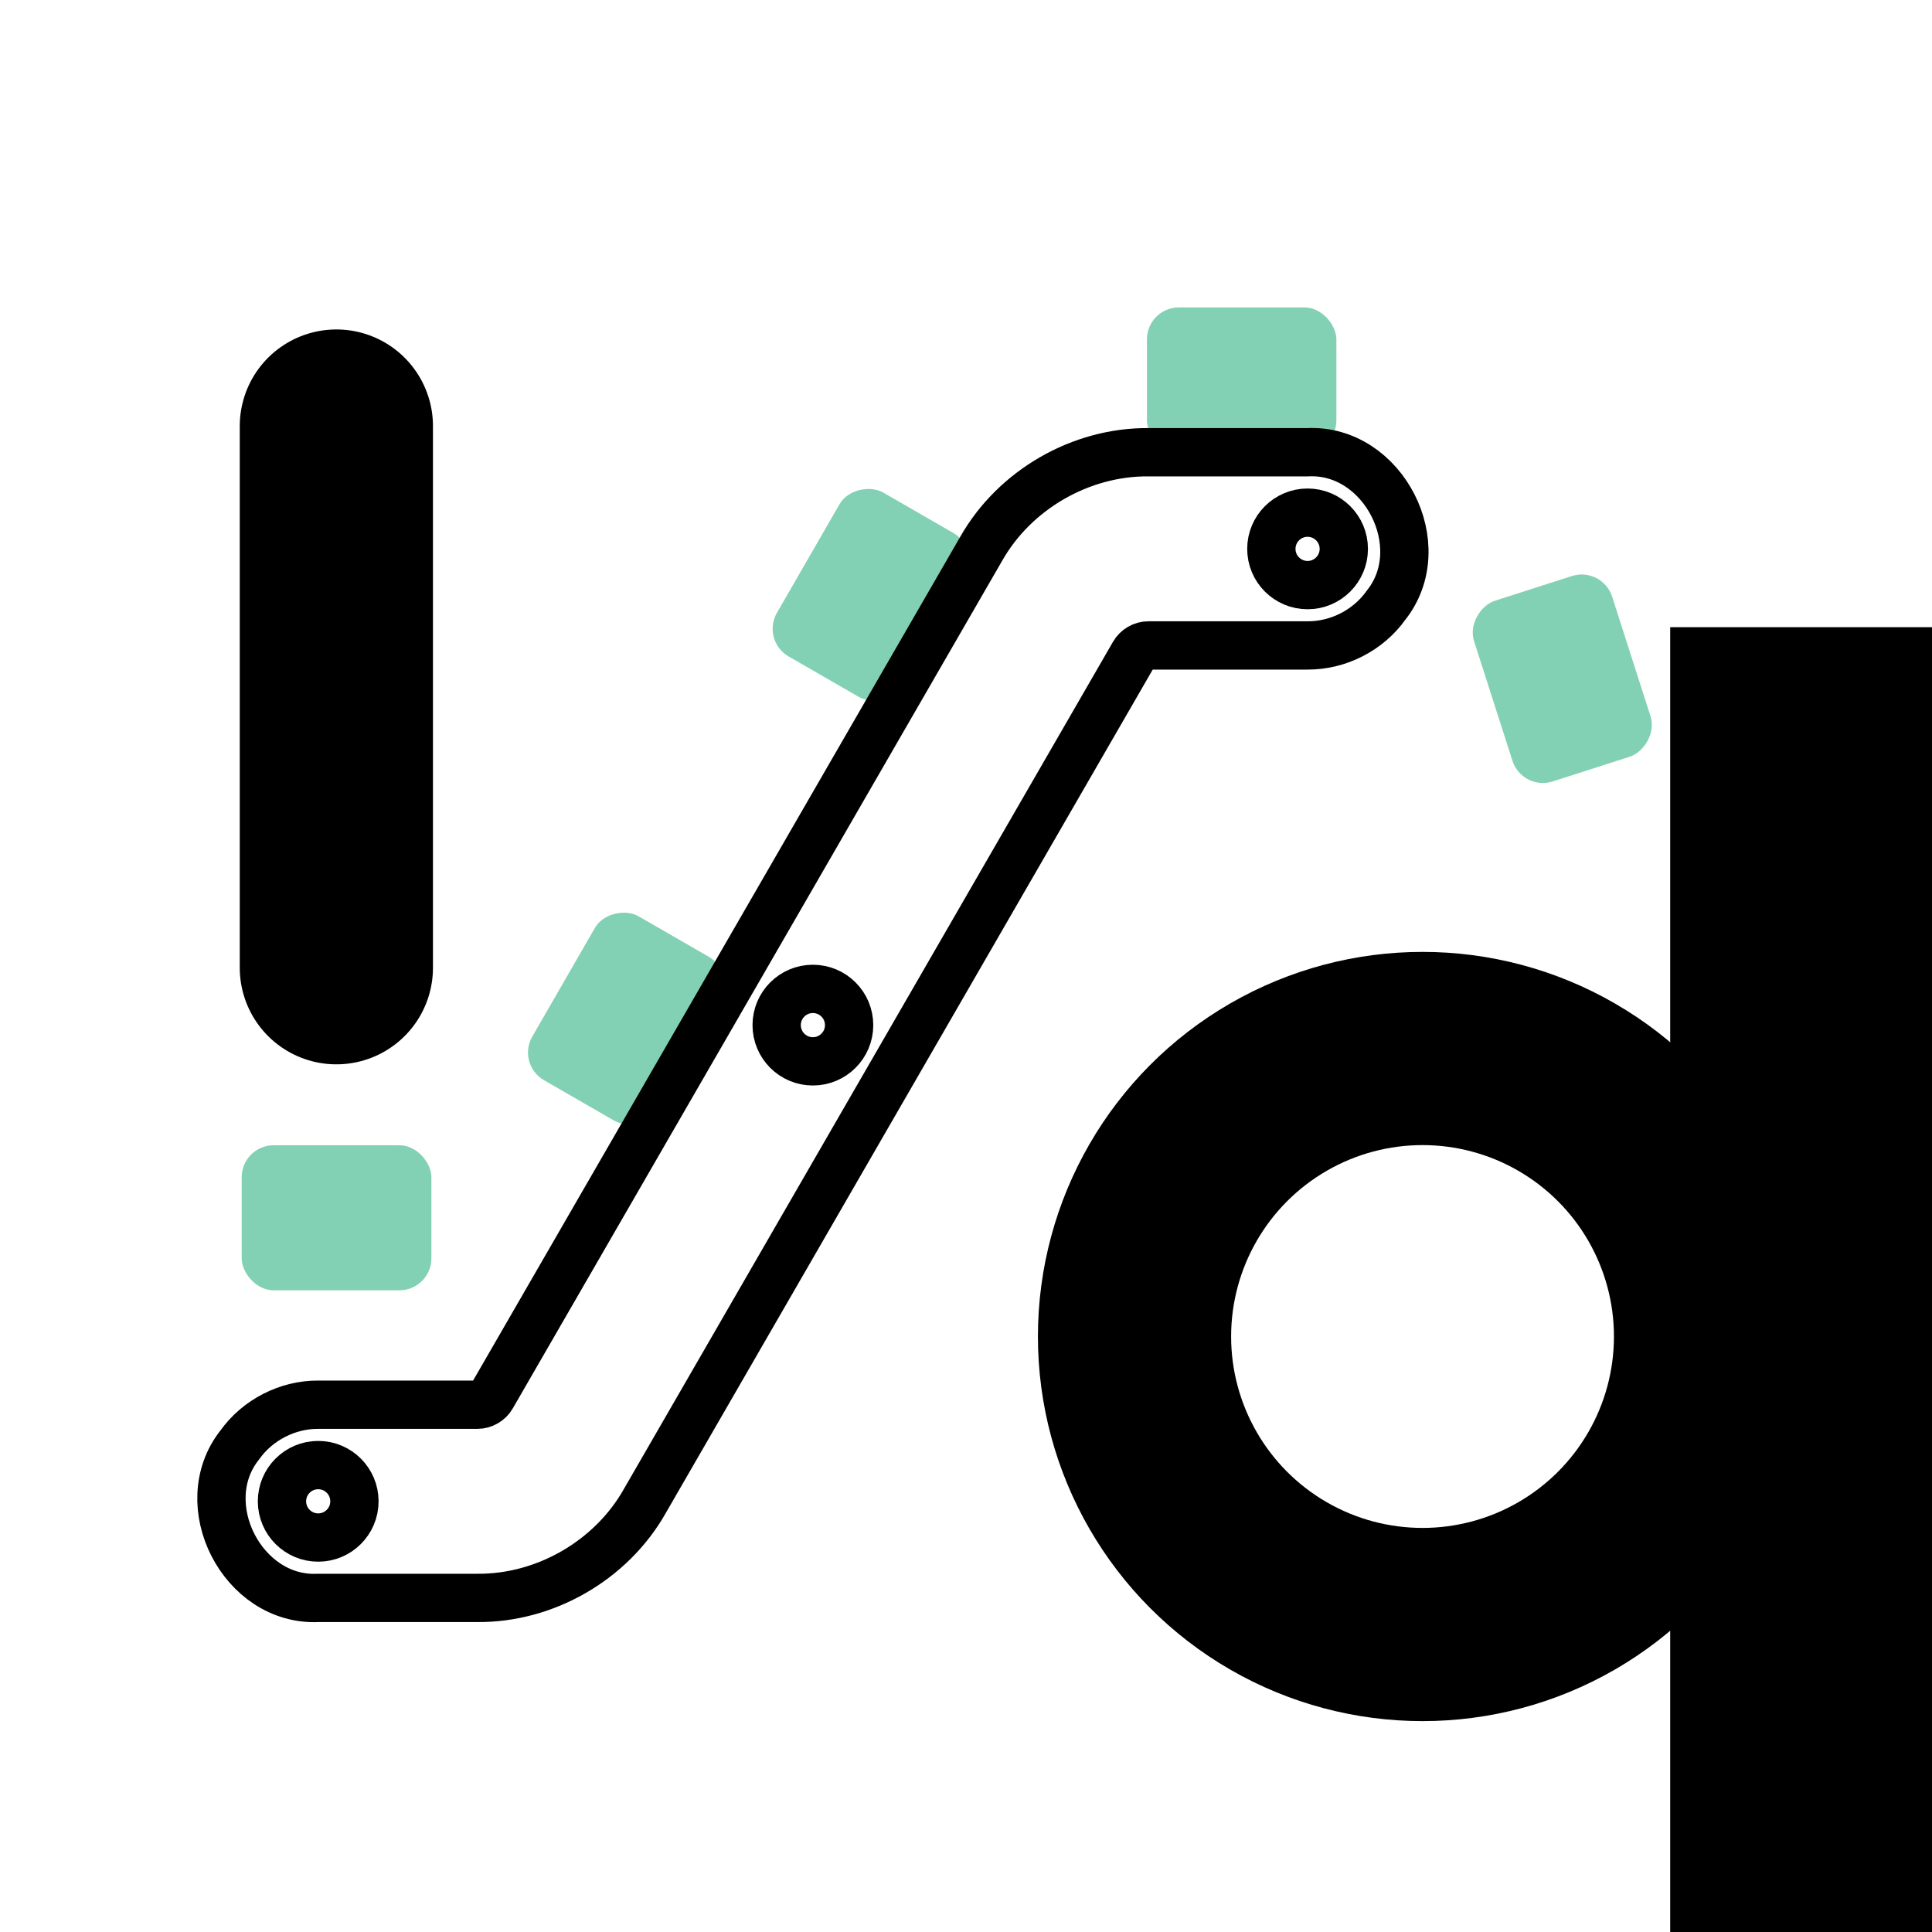 <?xml version="1.0" encoding="UTF-8" standalone="no"?>
<!-- Created with Inkscape (http://www.inkscape.org/) -->

<svg
   xmlns:dc="http://purl.org/dc/elements/1.1/"
   xmlns:cc="http://creativecommons.org/ns#"
   xmlns:rdf="http://www.w3.org/1999/02/22-rdf-syntax-ns#"
   xmlns:svg="http://www.w3.org/2000/svg"
   xmlns="http://www.w3.org/2000/svg"
   xmlns:sodipodi="http://sodipodi.sourceforge.net/DTD/sodipodi-0.dtd"
   xmlns:inkscape="http://www.inkscape.org/namespaces/inkscape"
   width="40mm"
   height="40mm"
   viewBox="0 0 40 40"
   version="1.1"
   id="svg8"
   sodipodi:docname="proio-logo.svg"
   inkscape:export-filename="/home/dblyth/Downloads/proio-logo.svg.png"
   inkscape:export-xdpi="317.5"
   inkscape:export-ydpi="317.5"
   inkscape:version="0.92.2 2405546, 2018-03-11">
  <defs
     id="defs2">
    <marker
       inkscape:isstock="true"
       style="overflow:visible;"
       id="marker3608"
       refX="0.0"
       refY="0.0"
       orient="auto"
       inkscape:stockid="Arrow1Send">
      <path
         transform="scale(0.2) rotate(180) translate(6,0)"
         style="fill-rule:evenodd;stroke:#000000;stroke-width:1pt;stroke-opacity:1;fill:#000000;fill-opacity:1"
         d="M 0.0,0.0 L 5.0,-5.0 L -12.5,0.0 L 5.0,5.0 L 0.0,0.0 z "
         id="path3606" />
    </marker>
    <marker
       inkscape:isstock="true"
       style="overflow:visible;"
       id="marker3442"
       refX="0.0"
       refY="0.0"
       orient="auto"
       inkscape:stockid="Arrow1Send">
      <path
         transform="scale(0.2) rotate(180) translate(6,0)"
         style="fill-rule:evenodd;stroke:#000000;stroke-width:1pt;stroke-opacity:1;fill:#000000;fill-opacity:1"
         d="M 0.0,0.0 L 5.0,-5.0 L -12.5,0.0 L 5.0,5.0 L 0.0,0.0 z "
         id="path3440" />
    </marker>
    <marker
       inkscape:isstock="true"
       style="overflow:visible;"
       id="marker3282"
       refX="0.0"
       refY="0.0"
       orient="auto"
       inkscape:stockid="Arrow1Send">
      <path
         transform="scale(0.2) rotate(180) translate(6,0)"
         style="fill-rule:evenodd;stroke:#000000;stroke-width:1pt;stroke-opacity:1;fill:#000000;fill-opacity:1"
         d="M 0.0,0.0 L 5.0,-5.0 L -12.5,0.0 L 5.0,5.0 L 0.0,0.0 z "
         id="path3280" />
    </marker>
    <marker
       inkscape:isstock="true"
       style="overflow:visible;"
       id="marker3128"
       refX="0.0"
       refY="0.0"
       orient="auto"
       inkscape:stockid="Arrow1Send">
      <path
         transform="scale(0.2) rotate(180) translate(6,0)"
         style="fill-rule:evenodd;stroke:#000000;stroke-width:1pt;stroke-opacity:1;fill:#000000;fill-opacity:1"
         d="M 0.0,0.0 L 5.0,-5.0 L -12.5,0.0 L 5.0,5.0 L 0.0,0.0 z "
         id="path3126" />
    </marker>
    <marker
       inkscape:isstock="true"
       style="overflow:visible;"
       id="marker2980"
       refX="0.0"
       refY="0.0"
       orient="auto"
       inkscape:stockid="Arrow1Send">
      <path
         transform="scale(0.2) rotate(180) translate(6,0)"
         style="fill-rule:evenodd;stroke:#000000;stroke-width:1pt;stroke-opacity:1;fill:#000000;fill-opacity:1"
         d="M 0.0,0.0 L 5.0,-5.0 L -12.5,0.0 L 5.0,5.0 L 0.0,0.0 z "
         id="path2978" />
    </marker>
    <marker
       inkscape:isstock="true"
       style="overflow:visible;"
       id="marker2838"
       refX="0.0"
       refY="0.0"
       orient="auto"
       inkscape:stockid="Arrow1Send">
      <path
         transform="scale(0.2) rotate(180) translate(6,0)"
         style="fill-rule:evenodd;stroke:#000000;stroke-width:1pt;stroke-opacity:1;fill:#000000;fill-opacity:1"
         d="M 0.0,0.0 L 5.0,-5.0 L -12.5,0.0 L 5.0,5.0 L 0.0,0.0 z "
         id="path2836" />
    </marker>
    <marker
       inkscape:isstock="true"
       style="overflow:visible;"
       id="marker2702"
       refX="0.0"
       refY="0.0"
       orient="auto"
       inkscape:stockid="Arrow1Send">
      <path
         transform="scale(0.2) rotate(180) translate(6,0)"
         style="fill-rule:evenodd;stroke:#000000;stroke-width:1pt;stroke-opacity:1;fill:#000000;fill-opacity:1"
         d="M 0.0,0.0 L 5.0,-5.0 L -12.5,0.0 L 5.0,5.0 L 0.0,0.0 z "
         id="path2700" />
    </marker>
    <marker
       inkscape:isstock="true"
       style="overflow:visible;"
       id="marker2572"
       refX="0.0"
       refY="0.0"
       orient="auto"
       inkscape:stockid="Arrow1Send">
      <path
         transform="scale(0.2) rotate(180) translate(6,0)"
         style="fill-rule:evenodd;stroke:#000000;stroke-width:1pt;stroke-opacity:1;fill:#000000;fill-opacity:1"
         d="M 0.0,0.0 L 5.0,-5.0 L -12.5,0.0 L 5.0,5.0 L 0.0,0.0 z "
         id="path2570" />
    </marker>
    <marker
       inkscape:isstock="true"
       style="overflow:visible;"
       id="marker2448"
       refX="0.0"
       refY="0.0"
       orient="auto"
       inkscape:stockid="Arrow1Send">
      <path
         transform="scale(0.2) rotate(180) translate(6,0)"
         style="fill-rule:evenodd;stroke:#000000;stroke-width:1pt;stroke-opacity:1;fill:#000000;fill-opacity:1"
         d="M 0.0,0.0 L 5.0,-5.0 L -12.5,0.0 L 5.0,5.0 L 0.0,0.0 z "
         id="path2446" />
    </marker>
    <marker
       inkscape:isstock="true"
       style="overflow:visible;"
       id="marker2330"
       refX="0.0"
       refY="0.0"
       orient="auto"
       inkscape:stockid="Arrow1Send">
      <path
         transform="scale(0.2) rotate(180) translate(6,0)"
         style="fill-rule:evenodd;stroke:#000000;stroke-width:1pt;stroke-opacity:1;fill:#000000;fill-opacity:1"
         d="M 0.0,0.0 L 5.0,-5.0 L -12.5,0.0 L 5.0,5.0 L 0.0,0.0 z "
         id="path2328" />
    </marker>
    <marker
       inkscape:isstock="true"
       style="overflow:visible;"
       id="marker2218"
       refX="0.0"
       refY="0.0"
       orient="auto"
       inkscape:stockid="Arrow1Send">
      <path
         transform="scale(0.2) rotate(180) translate(6,0)"
         style="fill-rule:evenodd;stroke:#000000;stroke-width:1pt;stroke-opacity:1;fill:#000000;fill-opacity:1"
         d="M 0.0,0.0 L 5.0,-5.0 L -12.5,0.0 L 5.0,5.0 L 0.0,0.0 z "
         id="path2216" />
    </marker>
    <marker
       inkscape:isstock="true"
       style="overflow:visible;"
       id="marker2112"
       refX="0.0"
       refY="0.0"
       orient="auto"
       inkscape:stockid="Arrow1Send">
      <path
         transform="scale(0.2) rotate(180) translate(6,0)"
         style="fill-rule:evenodd;stroke:#000000;stroke-width:1pt;stroke-opacity:1;fill:#000000;fill-opacity:1"
         d="M 0.0,0.0 L 5.0,-5.0 L -12.5,0.0 L 5.0,5.0 L 0.0,0.0 z "
         id="path2110" />
    </marker>
    <marker
       inkscape:isstock="true"
       style="overflow:visible;"
       id="marker2102"
       refX="0.0"
       refY="0.0"
       orient="auto"
       inkscape:stockid="Arrow1Send">
      <path
         transform="scale(0.2) rotate(180) translate(6,0)"
         style="fill-rule:evenodd;stroke:#000000;stroke-width:1pt;stroke-opacity:1;fill:#000000;fill-opacity:1"
         d="M 0.0,0.0 L 5.0,-5.0 L -12.5,0.0 L 5.0,5.0 L 0.0,0.0 z "
         id="path2100" />
    </marker>
    <marker
       inkscape:isstock="true"
       style="overflow:visible;"
       id="marker1898"
       refX="0.0"
       refY="0.0"
       orient="auto"
       inkscape:stockid="Arrow2Lend">
      <path
         transform="scale(1.1) rotate(180) translate(1,0)"
         d="M 8.719,4.034 L -2.207,0.016 L 8.719,-4.002 C 6.973,-1.63 6.983,1.616 8.719,4.034 z "
         style="fill-rule:evenodd;stroke-width:0.625;stroke-linejoin:round;stroke:#000000;stroke-opacity:1;fill:#000000;fill-opacity:1"
         id="path1896" />
    </marker>
    <marker
       inkscape:isstock="true"
       style="overflow:visible;"
       id="marker1810"
       refX="0.0"
       refY="0.0"
       orient="auto"
       inkscape:stockid="Arrow2Lend">
      <path
         transform="scale(1.1) rotate(180) translate(1,0)"
         d="M 8.719,4.034 L -2.207,0.016 L 8.719,-4.002 C 6.973,-1.63 6.983,1.616 8.719,4.034 z "
         style="fill-rule:evenodd;stroke-width:0.625;stroke-linejoin:round;stroke:#000000;stroke-opacity:1;fill:#000000;fill-opacity:1"
         id="path1808" />
    </marker>
    <marker
       inkscape:isstock="true"
       style="overflow:visible;"
       id="marker1728"
       refX="0.0"
       refY="0.0"
       orient="auto"
       inkscape:stockid="Arrow2Lend">
      <path
         transform="scale(1.1) rotate(180) translate(1,0)"
         d="M 8.719,4.034 L -2.207,0.016 L 8.719,-4.002 C 6.973,-1.63 6.983,1.616 8.719,4.034 z "
         style="fill-rule:evenodd;stroke-width:0.625;stroke-linejoin:round;stroke:#000000;stroke-opacity:1;fill:#000000;fill-opacity:1"
         id="path1726" />
    </marker>
    <marker
       inkscape:isstock="true"
       style="overflow:visible;"
       id="marker1652"
       refX="0.0"
       refY="0.0"
       orient="auto"
       inkscape:stockid="Arrow2Lend">
      <path
         transform="scale(1.1) rotate(180) translate(1,0)"
         d="M 8.719,4.034 L -2.207,0.016 L 8.719,-4.002 C 6.973,-1.63 6.983,1.616 8.719,4.034 z "
         style="fill-rule:evenodd;stroke-width:0.625;stroke-linejoin:round;stroke:#000000;stroke-opacity:1;fill:#000000;fill-opacity:1"
         id="path1650" />
    </marker>
    <marker
       inkscape:isstock="true"
       style="overflow:visible;"
       id="marker1582"
       refX="0.0"
       refY="0.0"
       orient="auto"
       inkscape:stockid="Arrow2Lend">
      <path
         transform="scale(1.1) rotate(180) translate(1,0)"
         d="M 8.719,4.034 L -2.207,0.016 L 8.719,-4.002 C 6.973,-1.63 6.983,1.616 8.719,4.034 z "
         style="fill-rule:evenodd;stroke-width:0.625;stroke-linejoin:round;stroke:#000000;stroke-opacity:1;fill:#000000;fill-opacity:1"
         id="path1580" />
    </marker>
    <marker
       inkscape:isstock="true"
       style="overflow:visible;"
       id="marker1518"
       refX="0.0"
       refY="0.0"
       orient="auto"
       inkscape:stockid="Arrow2Lend">
      <path
         transform="scale(1.1) rotate(180) translate(1,0)"
         d="M 8.719,4.034 L -2.207,0.016 L 8.719,-4.002 C 6.973,-1.63 6.983,1.616 8.719,4.034 z "
         style="fill-rule:evenodd;stroke-width:0.625;stroke-linejoin:round;stroke:#000000;stroke-opacity:1;fill:#000000;fill-opacity:1"
         id="path1516" />
    </marker>
    <marker
       inkscape:isstock="true"
       style="overflow:visible;"
       id="marker1460"
       refX="0.0"
       refY="0.0"
       orient="auto"
       inkscape:stockid="Arrow2Lend">
      <path
         transform="scale(1.1) rotate(180) translate(1,0)"
         d="M 8.719,4.034 L -2.207,0.016 L 8.719,-4.002 C 6.973,-1.63 6.983,1.616 8.719,4.034 z "
         style="fill-rule:evenodd;stroke-width:0.625;stroke-linejoin:round;stroke:#000000;stroke-opacity:1;fill:#000000;fill-opacity:1"
         id="path1458" />
    </marker>
    <marker
       inkscape:isstock="true"
       style="overflow:visible;"
       id="marker1408"
       refX="0.0"
       refY="0.0"
       orient="auto"
       inkscape:stockid="Arrow2Lend">
      <path
         transform="scale(1.1) rotate(180) translate(1,0)"
         d="M 8.719,4.034 L -2.207,0.016 L 8.719,-4.002 C 6.973,-1.63 6.983,1.616 8.719,4.034 z "
         style="fill-rule:evenodd;stroke-width:0.625;stroke-linejoin:round;stroke:#000000;stroke-opacity:1;fill:#000000;fill-opacity:1"
         id="path1406" />
    </marker>
    <marker
       inkscape:isstock="true"
       style="overflow:visible;"
       id="marker1362"
       refX="0.0"
       refY="0.0"
       orient="auto"
       inkscape:stockid="Arrow2Lend">
      <path
         transform="scale(1.1) rotate(180) translate(1,0)"
         d="M 8.719,4.034 L -2.207,0.016 L 8.719,-4.002 C 6.973,-1.63 6.983,1.616 8.719,4.034 z "
         style="fill-rule:evenodd;stroke-width:0.625;stroke-linejoin:round;stroke:#000000;stroke-opacity:1;fill:#000000;fill-opacity:1"
         id="path1360" />
    </marker>
    <marker
       inkscape:isstock="true"
       style="overflow:visible;"
       id="marker1322"
       refX="0.0"
       refY="0.0"
       orient="auto"
       inkscape:stockid="Arrow2Lend">
      <path
         transform="scale(1.1) rotate(180) translate(1,0)"
         d="M 8.719,4.034 L -2.207,0.016 L 8.719,-4.002 C 6.973,-1.63 6.983,1.616 8.719,4.034 z "
         style="fill-rule:evenodd;stroke-width:0.625;stroke-linejoin:round;stroke:#000000;stroke-opacity:1;fill:#000000;fill-opacity:1"
         id="path1320" />
    </marker>
    <marker
       inkscape:isstock="true"
       style="overflow:visible;"
       id="marker1288"
       refX="0.0"
       refY="0.0"
       orient="auto"
       inkscape:stockid="Arrow2Lend">
      <path
         transform="scale(1.1) rotate(180) translate(1,0)"
         d="M 8.719,4.034 L -2.207,0.016 L 8.719,-4.002 C 6.973,-1.63 6.983,1.616 8.719,4.034 z "
         style="fill-rule:evenodd;stroke-width:0.625;stroke-linejoin:round;stroke:#000000;stroke-opacity:1;fill:#000000;fill-opacity:1"
         id="path1286" />
    </marker>
    <marker
       inkscape:isstock="true"
       style="overflow:visible;"
       id="marker1260"
       refX="0.0"
       refY="0.0"
       orient="auto"
       inkscape:stockid="Arrow2Lend">
      <path
         transform="scale(1.1) rotate(180) translate(1,0)"
         d="M 8.719,4.034 L -2.207,0.016 L 8.719,-4.002 C 6.973,-1.63 6.983,1.616 8.719,4.034 z "
         style="fill-rule:evenodd;stroke-width:0.625;stroke-linejoin:round;stroke:#000000;stroke-opacity:1;fill:#000000;fill-opacity:1"
         id="path1258" />
    </marker>
    <marker
       inkscape:isstock="true"
       style="overflow:visible;"
       id="marker1238"
       refX="0.0"
       refY="0.0"
       orient="auto"
       inkscape:stockid="Arrow2Lend">
      <path
         transform="scale(1.1) rotate(180) translate(1,0)"
         d="M 8.719,4.034 L -2.207,0.016 L 8.719,-4.002 C 6.973,-1.63 6.983,1.616 8.719,4.034 z "
         style="fill-rule:evenodd;stroke-width:0.625;stroke-linejoin:round;stroke:#000000;stroke-opacity:1;fill:#000000;fill-opacity:1"
         id="path1236" />
    </marker>
    <filter
       inkscape:collect="always"
       style="color-interpolation-filters:sRGB"
       id="filter852"
       x="-0.1"
       width="1.2"
       y="-0.1"
       height="1.2">
      <feGaussianBlur
         inkscape:collect="always"
         stdDeviation="0.016"
         id="feGaussianBlur854" />
    </filter>
    <filter
       inkscape:collect="always"
       style="color-interpolation-filters:sRGB"
       id="filter852-9"
       x="-0.1"
       width="1.2"
       y="-0.1"
       height="1.2">
      <feGaussianBlur
         inkscape:collect="always"
         stdDeviation="0.016"
         id="feGaussianBlur854-1" />
    </filter>
    <filter
       inkscape:collect="always"
       style="color-interpolation-filters:sRGB"
       id="filter852-2"
       x="-0.5"
       width="2"
       y="-0.5"
       height="2">
      <feGaussianBlur
         inkscape:collect="always"
         stdDeviation="0.016"
         id="feGaussianBlur854-61" />
    </filter>
    <filter
       style="color-interpolation-filters:sRGB;"
       inkscape:label="Blur"
       id="filter9240">
      <feGaussianBlur
         stdDeviation="0.5 0.01"
         result="blur"
         id="feGaussianBlur9238" />
    </filter>
    <filter
       style="color-interpolation-filters:sRGB;"
       inkscape:label="Blur"
       id="filter9244"
       x="-0.5"
       width="2"
       y="-0.5"
       height="2">
      <feGaussianBlur
         stdDeviation="0.01 2"
         result="blur"
         id="feGaussianBlur9242" />
    </filter>
    <filter
       style="color-interpolation-filters:sRGB;"
       inkscape:label="Blur"
       id="filter9248">
      <feGaussianBlur
         stdDeviation="0.5 0.01"
         result="blur"
         id="feGaussianBlur9246" />
    </filter>
  </defs>
  <sodipodi:namedview
     id="base"
     pagecolor="#ffffff"
     bordercolor="#666666"
     borderopacity="1.0"
     inkscape:pageopacity="0.0"
     inkscape:pageshadow="2"
     inkscape:zoom="4"
     inkscape:cx="49.612205"
     inkscape:cy="65.675115"
     inkscape:document-units="mm"
     inkscape:current-layer="layer1"
     showgrid="false"
     inkscape:snap-smooth-nodes="true"
     inkscape:snap-intersection-paths="true"
     inkscape:snap-bbox="true"
     inkscape:snap-bbox-midpoints="true"
     inkscape:snap-object-midpoints="true"
     inkscape:window-width="1920"
     inkscape:window-height="1016"
     inkscape:window-x="0"
     inkscape:window-y="27"
     inkscape:window-maximized="1"
     inkscape:snap-global="true"
     inkscape:snap-center="true" />
  <g
     inkscape:label="Layer 1"
     inkscape:groupmode="layer"
     id="layer1"
     transform="translate(0,-257)">
    <flowRoot
       xml:space="preserve"
       id="flowRoot4865-7"
       style="font-style:normal;font-variant:normal;font-weight:normal;font-stretch:normal;font-size:93.333px;line-height:1.25;font-family:sans-serif;-inkscape-font-specification:sans-serif;letter-spacing:0px;word-spacing:0px;fill:#000000;fill-opacity:1;stroke:none"
       transform="matrix(0.265,0,0,0.265,29.239,267.071)"><flowRegion
         id="flowRegion4867-8"
         style="font-style:normal;font-variant:normal;font-weight:normal;font-stretch:normal;font-size:93.333px;font-family:sans-serif;-inkscape-font-specification:sans-serif"><rect
           id="rect4869-2"
           width="72.832"
           height="109.248"
           x="20.153"
           y="10.997"
           style="font-style:normal;font-variant:normal;font-weight:normal;font-stretch:normal;font-size:93.333px;font-family:sans-serif;-inkscape-font-specification:sans-serif" /></flowRegion><flowPara
         id="flowPara4871-1">Oas</flowPara></flowRoot>    <g
       id="g1230"
       transform="translate(-1.321,-1.478)">
      <g
         style="filter:url(#filter852)"
         transform="translate(-1.531,2.889)"
         id="g5071">
        <rect
           ry="0.661"
           style="fill:#82d1b5;fill-opacity:1;stroke:none;stroke-width:1;stroke-linecap:round;stroke-linejoin:round;stroke-miterlimit:4;stroke-dasharray:none;stroke-opacity:0.722"
           id="rect5008-7-1"
           width="3.922"
           height="2.999"
           x="26.598"
           y="261.954" />
        <rect
           transform="matrix(0.132,-0.229,0.229,0.132,13.542,277.623)"
           ry="2.5"
           style="fill:#82d1b5;fill-opacity:1;stroke:none;stroke-width:3.78;stroke-linecap:round;stroke-linejoin:round;stroke-miterlimit:4;stroke-dasharray:none;stroke-opacity:0.722;filter:url(#filter852)"
           id="rect5008-7-1-2"
           width="14.822"
           height="11.334"
           x="0"
           y="-1.1368684e-13" />
        <rect
           transform="matrix(0.132,-0.229,0.229,0.132,18.607,268.85)"
           ry="2.5"
           style="fill:#82d1b5;fill-opacity:1;stroke:none;stroke-width:3.78;stroke-linecap:round;stroke-linejoin:round;stroke-miterlimit:4;stroke-dasharray:none;stroke-opacity:0.722;filter:url(#filter852-9)"
           id="rect5008-7-1-2-2"
           width="14.822"
           height="11.334"
           x="0"
           y="-1.1368684e-13" />
        <g
           style="fill:none;stroke:#000000;stroke-width:1;stroke-linecap:round;stroke-linejoin:round;stroke-miterlimit:4;stroke-dasharray:none;stroke-opacity:1"
           transform="translate(2.134,-0.93)"
           id="g5564">
          <g
             transform="translate(-8.793,-1.684)"
             style="fill:none;stroke:#000000;stroke-width:1;stroke-linecap:butt;stroke-linejoin:round;stroke-miterlimit:4;stroke-dasharray:none;stroke-opacity:1"
             id="g4921">
            <path
               sodipodi:nodetypes="ccccccccccccccccc"
               inkscape:connector-curvature="0"
               id="path4786-9"
               d="m 27.923,280.513 c -1.688,2.924 -3.377,5.849 -5.065,8.773 -0.692,1.222 -2.06,2.012 -3.464,2 h -3.294 c -1.568,0.078 -2.6,-1.942 -1.624,-3.168 0.367,-0.517 0.99,-0.836 1.624,-0.832 h 3.294 c 0.122,10e-4 0.241,-0.068 0.301,-0.174 1.688,-2.924 3.377,-5.849 5.065,-8.773 1.688,-2.924 3.377,-5.849 5.065,-8.773 0.692,-1.222 2.06,-2.012 3.464,-2 h 3.294 c 1.568,-0.078 2.6,1.942 1.624,3.168 -0.367,0.517 -0.99,0.836 -1.624,0.832 h -3.294 c -0.122,-0.001 -0.241,0.068 -0.301,0.174 -1.688,2.924 -3.377,5.849 -5.065,8.773 z"
               style="fill:none;stroke:#000000;stroke-width:1;stroke-linecap:round;stroke-linejoin:round;stroke-miterlimit:4;stroke-dasharray:none;stroke-opacity:1" />
          </g>
          <circle
             r="0.75"
             cy="287.602"
             cx="7.306"
             id="path4848"
             style="fill:none;fill-opacity:1;stroke:#000000;stroke-width:1;stroke-linecap:round;stroke-linejoin:round;stroke-miterlimit:4;stroke-dasharray:none;stroke-opacity:1" />
          <circle
             r="0.75"
             cy="267.883"
             cx="27.79"
             id="path4848-3"
             style="fill:none;fill-opacity:1;stroke:#000000;stroke-width:1;stroke-linecap:round;stroke-linejoin:round;stroke-miterlimit:4;stroke-dasharray:none;stroke-opacity:1" />
          <circle
             r="0.75"
             cy="277.743"
             cx="17.548"
             id="path4848-3-3"
             style="fill:none;fill-opacity:1;stroke:#000000;stroke-width:1;stroke-linecap:round;stroke-linejoin:round;stroke-miterlimit:4;stroke-dasharray:none;stroke-opacity:1" />
        </g>
        <path
           sodipodi:nodetypes="cc"
           style="fill:none;stroke:#000000;stroke-width:4;stroke-linecap:round;stroke-linejoin:miter;stroke-miterlimit:4;stroke-dasharray:none;stroke-opacity:1"
           d="m 9.816,264.41 v 11.215"
           id="path5004"
           inkscape:connector-curvature="0" />
        <circle
           style="fill:none;fill-opacity:1;stroke:#000000;stroke-width:4;stroke-linecap:round;stroke-miterlimit:4;stroke-dasharray:none;stroke-opacity:1"
           id="path5006"
           cx="32.304"
           cy="283.26"
           r="5.963" />
      </g>
      <rect
         transform="matrix(0.265,0,0,0.265,5.932,281.889)"
         ry="2.5"
         style="fill:#82d1b5;fill-opacity:1;stroke:none;stroke-width:3.78;stroke-linecap:round;stroke-linejoin:round;stroke-miterlimit:4;stroke-dasharray:none;stroke-opacity:0.722;filter:url(#filter9244)"
         id="rect5008-7-1-0-0"
         width="14.822"
         height="11.334"
         x="1.482"
         y="1.133" />
      <g
         transform="rotate(72.208,11.955,309.347)"
         style="filter:url(#filter9248)"
         id="g9236">
        <rect
           y="1.133"
           x="1.482"
           height="11.334"
           width="14.822"
           id="rect5008-7-1-6-8"
           style="fill:#82d1b5;fill-opacity:1;stroke:none;stroke-width:3.78;stroke-linecap:round;stroke-linejoin:round;stroke-miterlimit:4;stroke-dasharray:none;stroke-opacity:0.722;filter:url(#filter852-2)"
           ry="2.5"
           transform="matrix(0.265,0,0,0.265,-18.823,275.622)" />
      </g>
    </g>
  </g>
</svg>
